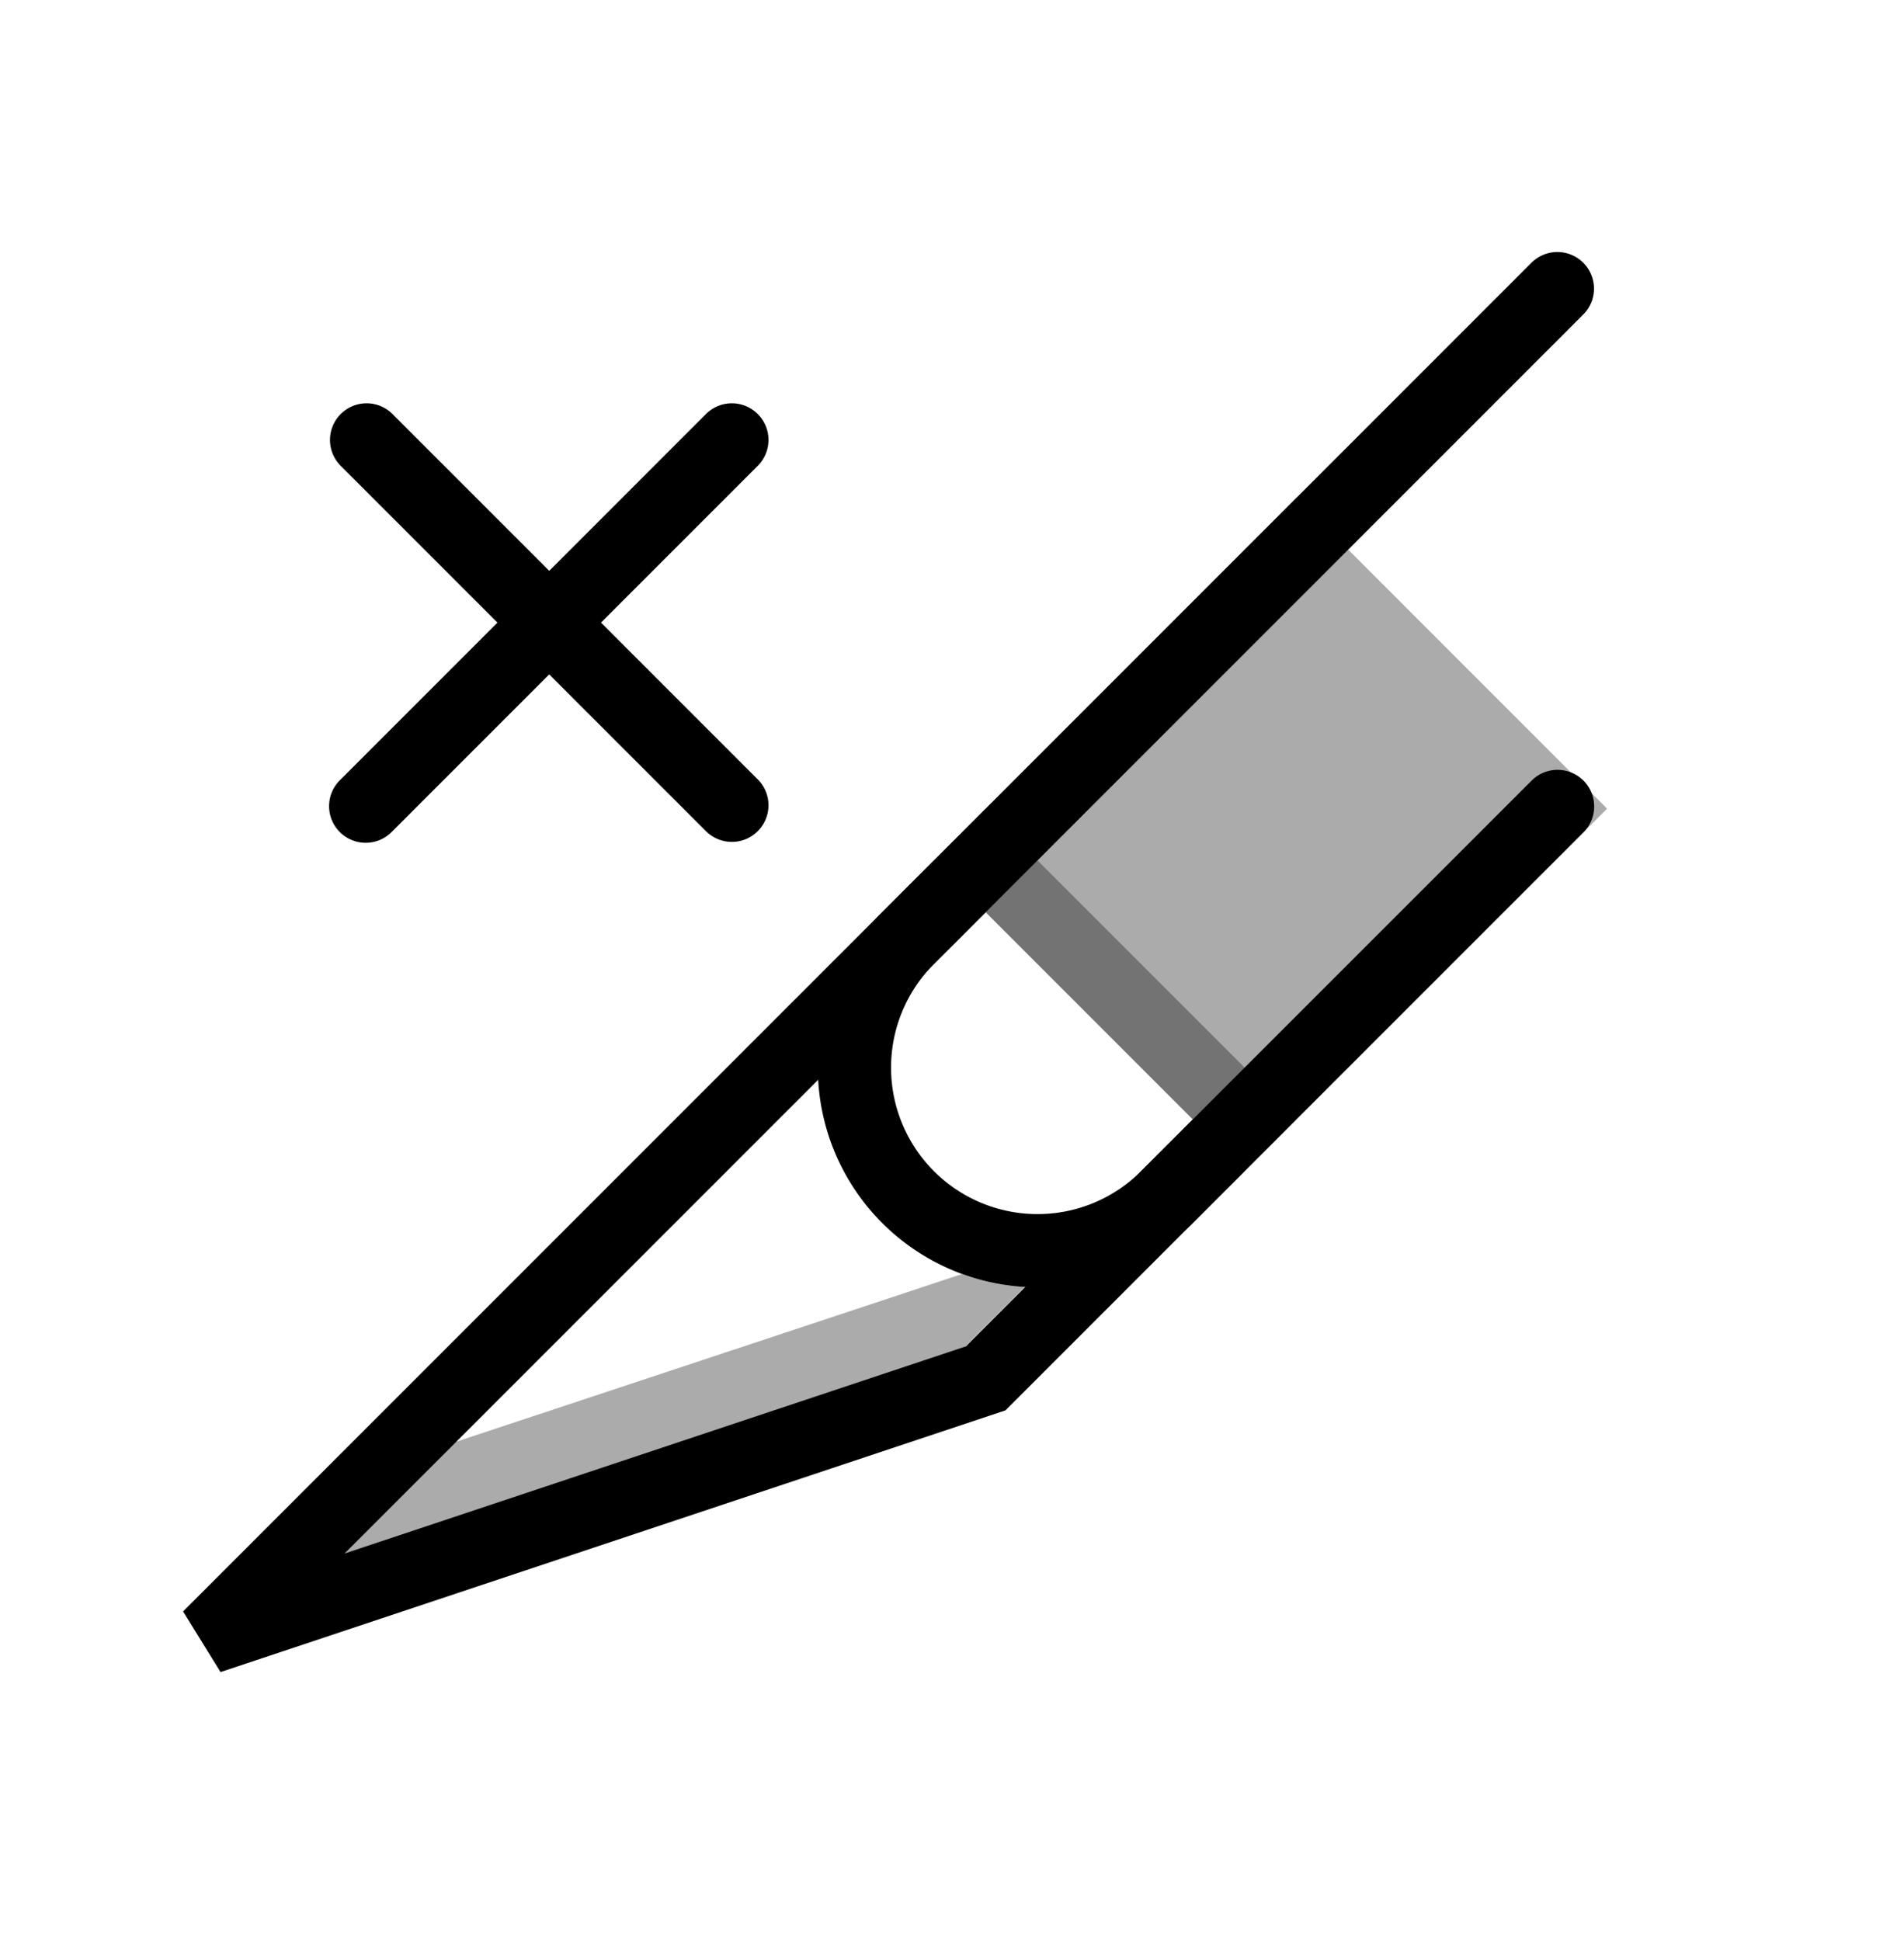 <svg width="52" height="53" fill="none" xmlns="http://www.w3.org/2000/svg"><path d="M26.213 24.201L5.707 44.707l21.213-7.071 6.364-6.364" stroke="currentColor" stroke-width="2"/><path opacity=".33" d="M9.236 42.579l16.97-5.657 3.16-3.16-1.375 1.376c-.933-.038-1.724-.349-1.724-.349l-13.823 4.582-3.208 3.208zM25.506 23.494l9.9-9.9 8.485 8.486-9.9 9.9-8.485-8.486z" fill="currentColor"/><path opacity=".33" d="M25.506 23.494l1.414-1.414 8.485 8.485-1.414 1.414-8.485-8.485z" fill="currentColor"/><path d="M42.533 7.881L24.8 25.615a5 5 0 000 7.071v0a5 5 0 007.071 0L42.538 22.02" stroke="currentColor" stroke-width="2" stroke-linecap="round"/><path fill-rule="evenodd" clip-rule="evenodd" d="M10.707 11.293a1 1 0 00-1.414 1.414L13.586 17l-4.293 4.293a1 1 0 101.414 1.414L15 18.414l4.293 4.293a1 1 0 001.414-1.414L16.414 17l4.293-4.293a1 1 0 00-1.414-1.414L15 15.586l-4.293-4.293z" fill="currentColor"/></svg>
